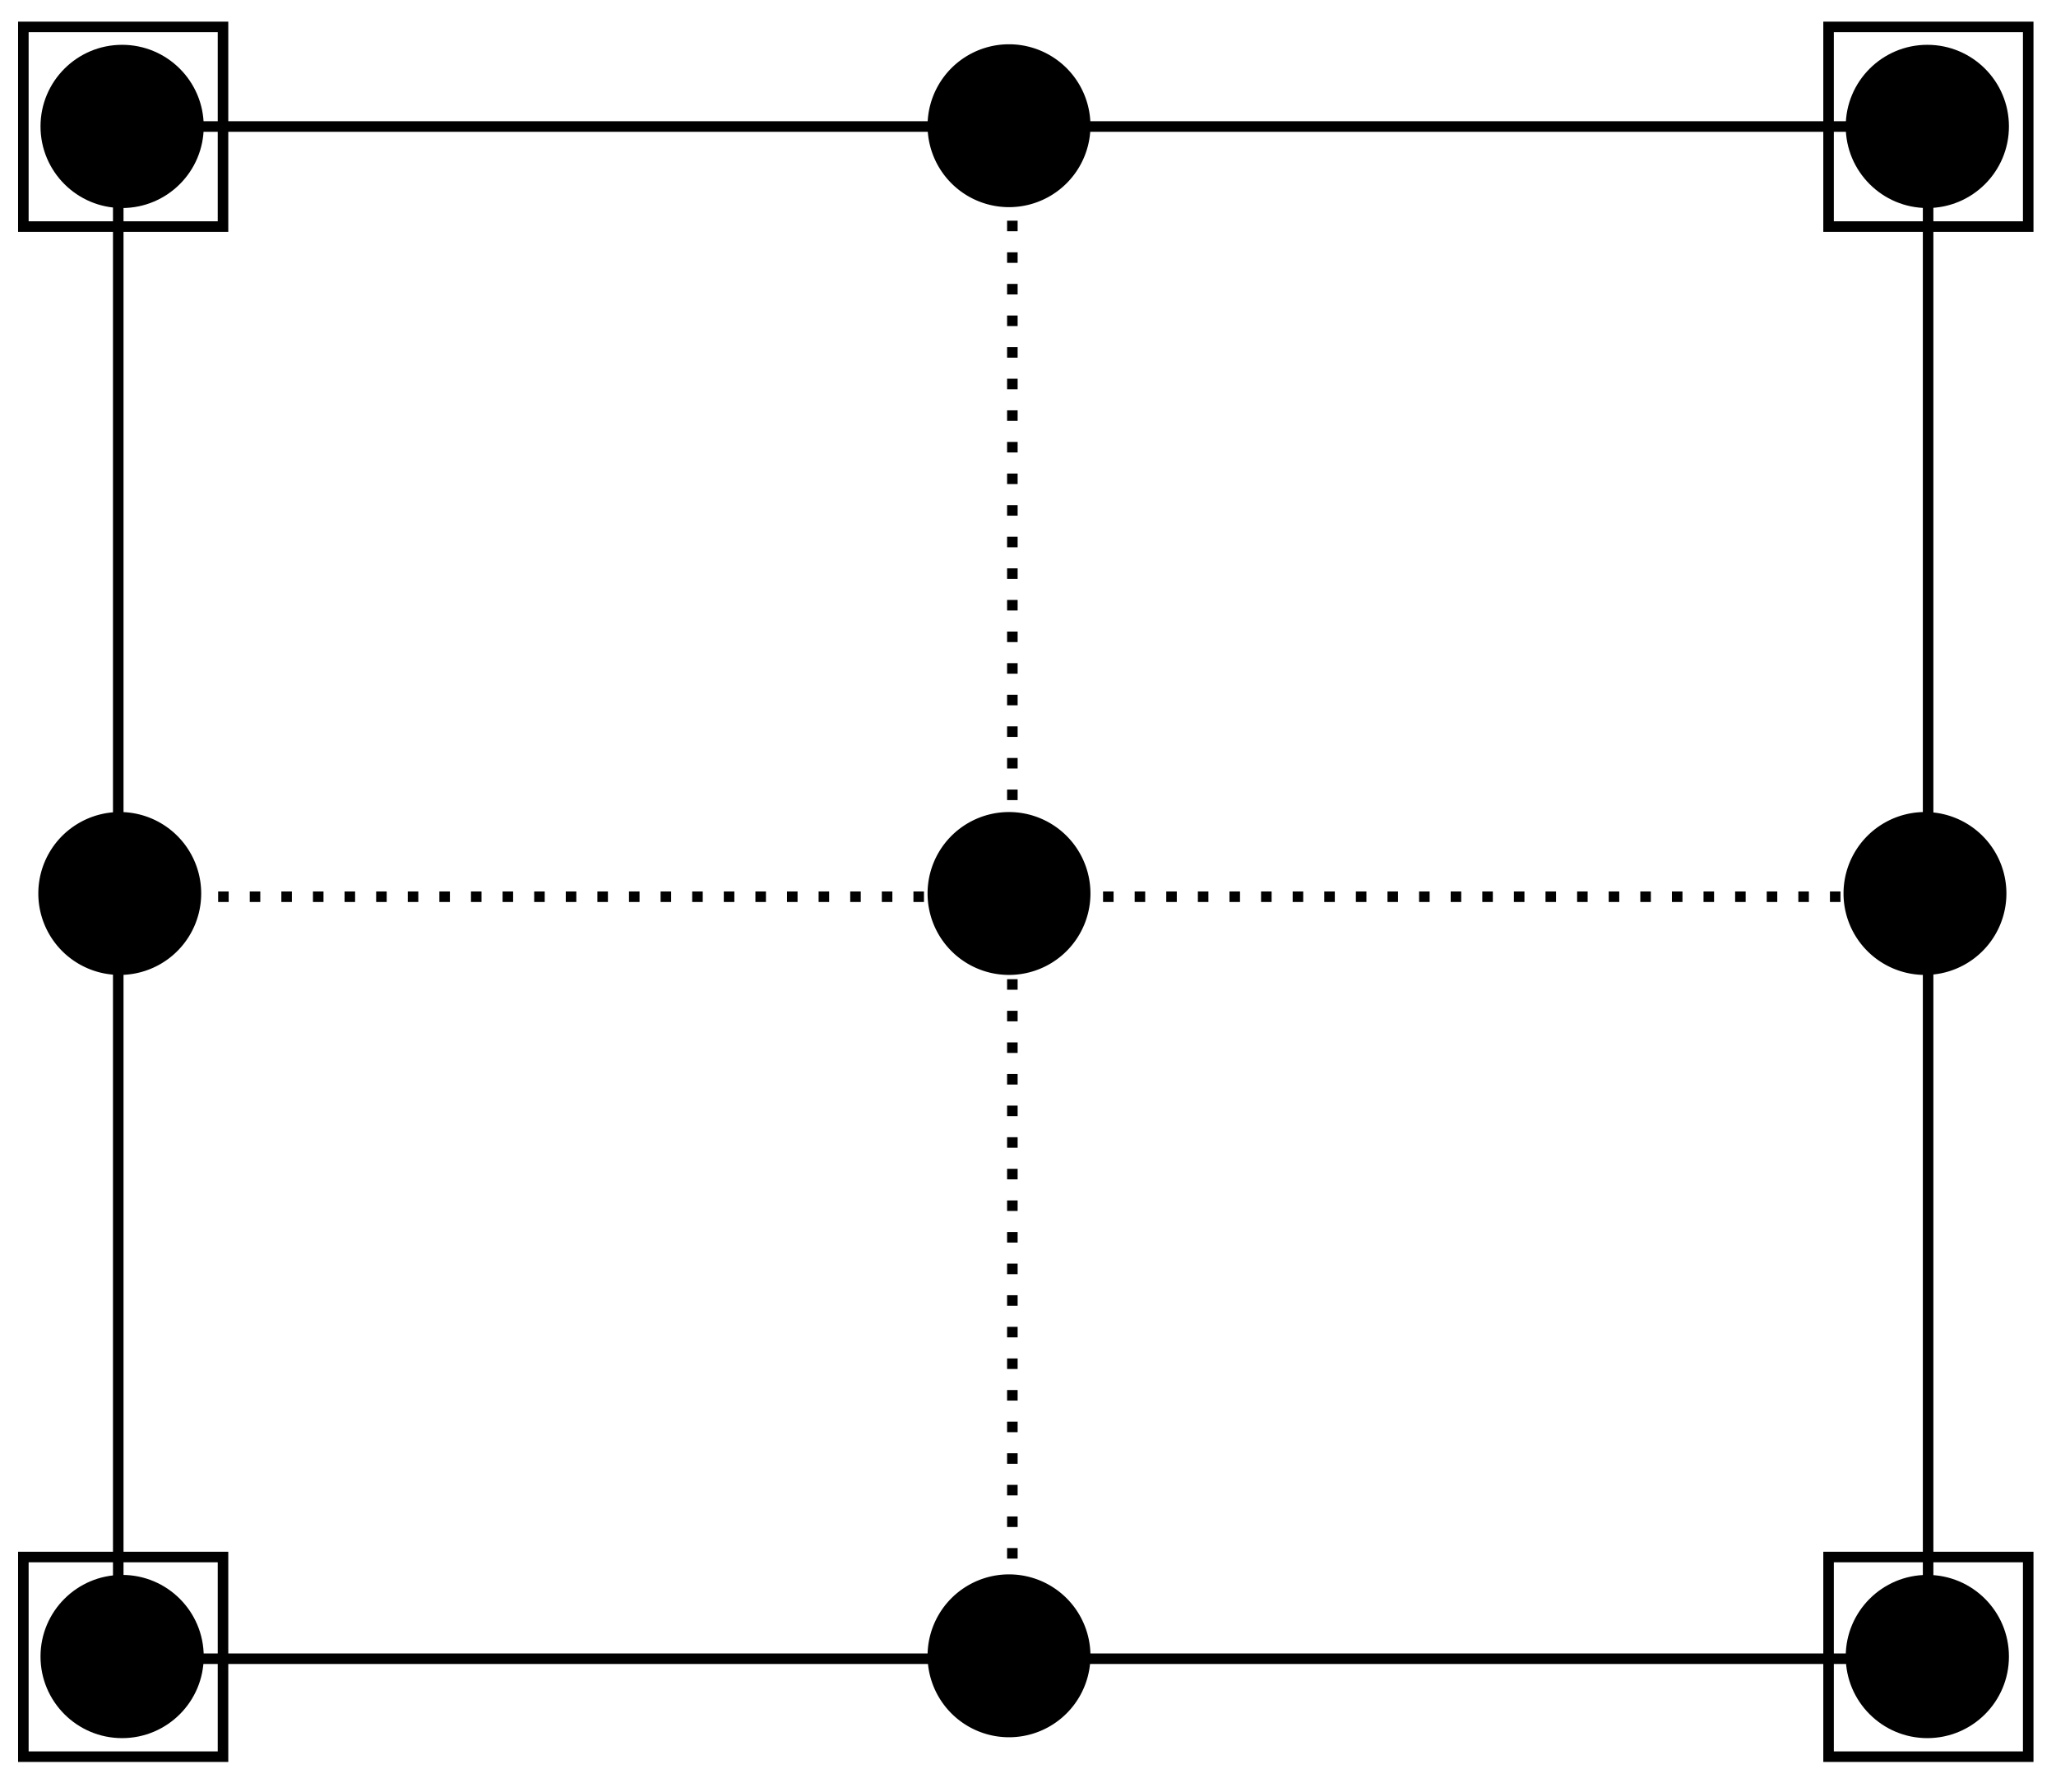 <?xml version="1.0" encoding="UTF-8" standalone="no"?>
<svg
   xmlns:dc="http://purl.org/dc/elements/1.1/"
   xmlns:cc="http://creativecommons.org/ns#"
   xmlns:rdf="http://www.w3.org/1999/02/22-rdf-syntax-ns#"
   xmlns:svg="http://www.w3.org/2000/svg"
   xmlns="http://www.w3.org/2000/svg"
   xmlns:sodipodi="http://sodipodi.sourceforge.net/DTD/sodipodi-0.dtd"
   xmlns:inkscape="http://www.inkscape.org/namespaces/inkscape"
   width="195"
   height="170"
   viewBox="79 78 106.478 94.09"
   id="svg2"
   version="1.1"
   inkscape:version="0.47 r22583"
   sodipodi:docname="FinleyMacroTri.svg">
  <defs
     id="defs108">
    <inkscape:perspective
       sodipodi:type="inkscape:persp3d"
       inkscape:vp_x="0 : 318.89764 : 1"
       inkscape:vp_y="0 : 1000 : 0"
       inkscape:vp_z="814.96063 : 318.89764 : 1"
       inkscape:persp3d-origin="407.48032 : 212.59843 : 1"
       id="perspective112" />
    <inkscape:perspective
       id="perspective3765"
       inkscape:persp3d-origin="0.5 : 0.33333333 : 1"
       inkscape:vp_z="1 : 0.5 : 1"
       inkscape:vp_y="0 : 1000 : 0"
       inkscape:vp_x="0 : 0.5 : 1"
       sodipodi:type="inkscape:persp3d" />
    <inkscape:perspective
       id="perspective3791"
       inkscape:persp3d-origin="0.5 : 0.33333333 : 1"
       inkscape:vp_z="1 : 0.5 : 1"
       inkscape:vp_y="0 : 1000 : 0"
       inkscape:vp_x="0 : 0.5 : 1"
       sodipodi:type="inkscape:persp3d" />
    <inkscape:perspective
       id="perspective3791-1"
       inkscape:persp3d-origin="0.5 : 0.33333333 : 1"
       inkscape:vp_z="1 : 0.5 : 1"
       inkscape:vp_y="0 : 1000 : 0"
       inkscape:vp_x="0 : 0.5 : 1"
       sodipodi:type="inkscape:persp3d" />
    <inkscape:perspective
       id="perspective3832"
       inkscape:persp3d-origin="0.5 : 0.33333333 : 1"
       inkscape:vp_z="1 : 0.5 : 1"
       inkscape:vp_y="0 : 1000 : 0"
       inkscape:vp_x="0 : 0.5 : 1"
       sodipodi:type="inkscape:persp3d" />
    <inkscape:perspective
       id="perspective3832-2"
       inkscape:persp3d-origin="0.5 : 0.33333333 : 1"
       inkscape:vp_z="1 : 0.5 : 1"
       inkscape:vp_y="0 : 1000 : 0"
       inkscape:vp_x="0 : 0.5 : 1"
       sodipodi:type="inkscape:persp3d" />
    <inkscape:perspective
       id="perspective3936"
       inkscape:persp3d-origin="0.5 : 0.33333333 : 1"
       inkscape:vp_z="1 : 0.5 : 1"
       inkscape:vp_y="0 : 1000 : 0"
       inkscape:vp_x="0 : 0.5 : 1"
       sodipodi:type="inkscape:persp3d" />
    <inkscape:perspective
       id="perspective3964"
       inkscape:persp3d-origin="0.5 : 0.33333333 : 1"
       inkscape:vp_z="1 : 0.5 : 1"
       inkscape:vp_y="0 : 1000 : 0"
       inkscape:vp_x="0 : 0.5 : 1"
       sodipodi:type="inkscape:persp3d" />
    <inkscape:perspective
       id="perspective3986"
       inkscape:persp3d-origin="0.5 : 0.33333333 : 1"
       inkscape:vp_z="1 : 0.5 : 1"
       inkscape:vp_y="0 : 1000 : 0"
       inkscape:vp_x="0 : 0.5 : 1"
       sodipodi:type="inkscape:persp3d" />
  </defs>
  <sodipodi:namedview
     pagecolor="#ffffff"
     bordercolor="#666666"
     borderopacity="1"
     objecttolerance="10"
     gridtolerance="10"
     guidetolerance="10"
     inkscape:pageopacity="0"
     inkscape:pageshadow="2"
     inkscape:window-width="1203"
     inkscape:window-height="873"
     id="namedview106"
     showgrid="false"
     showguides="true"
     inkscape:guide-bbox="true"
     inkscape:zoom="2.05"
     inkscape:cx="100.05136"
     inkscape:cy="126.95954"
     inkscape:window-x="59"
     inkscape:window-y="73"
     inkscape:window-maximized="0"
     inkscape:current-layer="svg2" />
  <rect
     style="fill:none;stroke:#000000;stroke-width:0.553;stroke-linecap:round;stroke-linejoin:round;stroke-miterlimit:4;stroke-opacity:1;stroke-dasharray:none;stroke-dashoffset:0"
     id="rect4000"
     width="95.006"
     height="80.431"
     x="84.483"
     y="84.641" />
  <g
     id="g3779"
     transform="matrix(0.241,0,0,0.241,-4.27,135.458)">
    <path
       transform="matrix(0.553,0,0,0.553,96.563,39.29)"
       d="m 525,150.295 c 0,17.752 -14.391,32.143 -32.143,32.143 -17.752,0 -32.143,-14.391 -32.143,-32.143 0,-17.752 14.391,-32.143 32.143,-32.143 17.752,0 32.143,14.391 32.143,32.143 z"
       sodipodi:ry="32.142857"
       sodipodi:rx="32.142857"
       sodipodi:cy="150.29529"
       sodipodi:cx="492.85715"
       id="path2967"
       style="fill:#000000;fill-opacity:1;stroke:none"
       sodipodi:type="arc" />
    <rect
       y="100.73"
       x="347.6"
       height="43.487"
       width="43.487"
       id="rect3741"
       style="fill:none;stroke:#000000;stroke-width:2.296;stroke-miterlimit:4;stroke-opacity:1;stroke-dasharray:none" />
  </g>
  <path
     sodipodi:type="arc"
     style="fill:#000000;fill-opacity:1;stroke:none"
     id="path2967-8"
     sodipodi:cx="492.85715"
     sodipodi:cy="150.29529"
     sodipodi:rx="32.142857"
     sodipodi:ry="32.142857"
     d="m 525,150.295 a 32.143,32.143 0 1 1 -64.286,0 32.143,32.143 0 1 1 64.286,0 z"
     transform="matrix(0.133,0,0,0.133,65.692,104.913)" />
  <g
     id="g3779-7"
     transform="matrix(0.241,0,0,0.241,90.492,135.458)">
    <path
       transform="matrix(0.553,0,0,0.553,96.563,39.29)"
       d="m 525,150.295 c 0,17.752 -14.391,32.143 -32.143,32.143 -17.752,0 -32.143,-14.391 -32.143,-32.143 0,-17.752 14.391,-32.143 32.143,-32.143 17.752,0 32.143,14.391 32.143,32.143 z"
       sodipodi:ry="32.142857"
       sodipodi:rx="32.142857"
       sodipodi:cy="150.29529"
       sodipodi:cx="492.85715"
       id="path2967-5"
       style="fill:#000000;fill-opacity:1;stroke:none"
       sodipodi:type="arc" />
    <rect
       y="100.73"
       x="347.6"
       height="43.487"
       width="43.487"
       id="rect3741-3"
       style="fill:none;stroke:#000000;stroke-width:2.296;stroke-miterlimit:4;stroke-opacity:1;stroke-dasharray:none" />
  </g>
  <g
     id="g3779-4"
     transform="matrix(0.241,0,0,0.241,-4.27,55.137)">
    <path
       transform="matrix(0.553,0,0,0.553,96.563,39.29)"
       d="m 525,150.295 c 0,17.752 -14.391,32.143 -32.143,32.143 -17.752,0 -32.143,-14.391 -32.143,-32.143 0,-17.752 14.391,-32.143 32.143,-32.143 17.752,0 32.143,14.391 32.143,32.143 z"
       sodipodi:ry="32.142857"
       sodipodi:rx="32.142857"
       sodipodi:cy="150.29529"
       sodipodi:cx="492.85715"
       id="path2967-2"
       style="fill:#000000;fill-opacity:1;stroke:none"
       sodipodi:type="arc" />
    <rect
       y="100.73"
       x="347.6"
       height="43.487"
       width="43.487"
       id="rect3741-0"
       style="fill:none;stroke:#000000;stroke-width:2.296;stroke-miterlimit:4;stroke-opacity:1;stroke-dasharray:none" />
  </g>
  <path
     sodipodi:type="arc"
     style="fill:#000000;fill-opacity:1;stroke:none"
     id="path2967-8-8"
     sodipodi:cx="492.85715"
     sodipodi:cy="150.29529"
     sodipodi:rx="32.142857"
     sodipodi:ry="32.142857"
     d="m 525,150.295 a 32.143,32.143 0 1 1 -64.286,0 32.143,32.143 0 1 1 64.286,0 z"
     transform="matrix(0.133,0,0,0.133,65.692,144.931)" />
  <path
     sodipodi:type="arc"
     style="fill:#000000;fill-opacity:1;stroke:none"
     id="path2967-8-2"
     sodipodi:cx="492.85715"
     sodipodi:cy="150.29529"
     sodipodi:rx="32.142857"
     sodipodi:ry="32.142857"
     d="m 525,150.295 a 32.143,32.143 0 1 1 -64.286,0 32.143,32.143 0 1 1 64.286,0 z"
     transform="matrix(0.133,0,0,0.133,19.012,104.913)" />
  <g
     id="g3779-4-4"
     transform="matrix(0.241,0,0,0.241,90.492,55.137)">
    <path
       transform="matrix(0.553,0,0,0.553,96.563,39.29)"
       d="m 525,150.295 c 0,17.752 -14.391,32.143 -32.143,32.143 -17.752,0 -32.143,-14.391 -32.143,-32.143 0,-17.752 14.391,-32.143 32.143,-32.143 17.752,0 32.143,14.391 32.143,32.143 z"
       sodipodi:ry="32.142857"
       sodipodi:rx="32.142857"
       sodipodi:cy="150.29529"
       sodipodi:cx="492.85715"
       id="path2967-2-8"
       style="fill:#000000;fill-opacity:1;stroke:none"
       sodipodi:type="arc" />
    <rect
       y="100.73"
       x="347.6"
       height="43.487"
       width="43.487"
       id="rect3741-0-7"
       style="fill:none;stroke:#000000;stroke-width:2.296;stroke-miterlimit:4;stroke-opacity:1;stroke-dasharray:none" />
  </g>
  <path
     sodipodi:type="arc"
     style="fill:#000000;fill-opacity:1;stroke:none"
     id="path2967-8-3"
     sodipodi:cx="492.85715"
     sodipodi:cy="150.29529"
     sodipodi:rx="32.142857"
     sodipodi:ry="32.142857"
     d="m 525,150.295 a 32.143,32.143 0 1 1 -64.286,0 32.143,32.143 0 1 1 64.286,0 z"
     transform="matrix(0.133,0,0,0.133,65.692,64.61)" />
  <path
     sodipodi:type="arc"
     style="fill:#000000;fill-opacity:1;stroke:none"
     id="path2967-8-3-8"
     sodipodi:cx="492.85715"
     sodipodi:cy="150.29529"
     sodipodi:rx="32.142857"
     sodipodi:ry="32.142857"
     d="m 525,150.295 a 32.143,32.143 0 1 1 -64.286,0 32.143,32.143 0 1 1 64.286,0 z"
     transform="matrix(0.133,0,0,0.133,113.774,104.913)" />
  <path
     style="fill:none;stroke:#000000;stroke-width:1;stroke-linecap:butt;stroke-linejoin:miter;stroke-opacity:1;stroke-miterlimit:4;stroke-dasharray:1,2;stroke-dashoffset:0"
     d="m 11.707,85.122 171.22,0"
     id="path4002"
     transform="matrix(0.553,0,0,0.553,78.276,78)" />
  <path
     style="fill:none;stroke:#000000;stroke-width:1;stroke-linecap:butt;stroke-linejoin:miter;stroke-opacity:1;stroke-miterlimit:4;stroke-dasharray:1,2;stroke-dashoffset:0"
     d="m 96.098,11.951 0,145.366"
     id="path4004"
     transform="matrix(0.553,0,0,0.553,78.276,78)" />
</svg>
